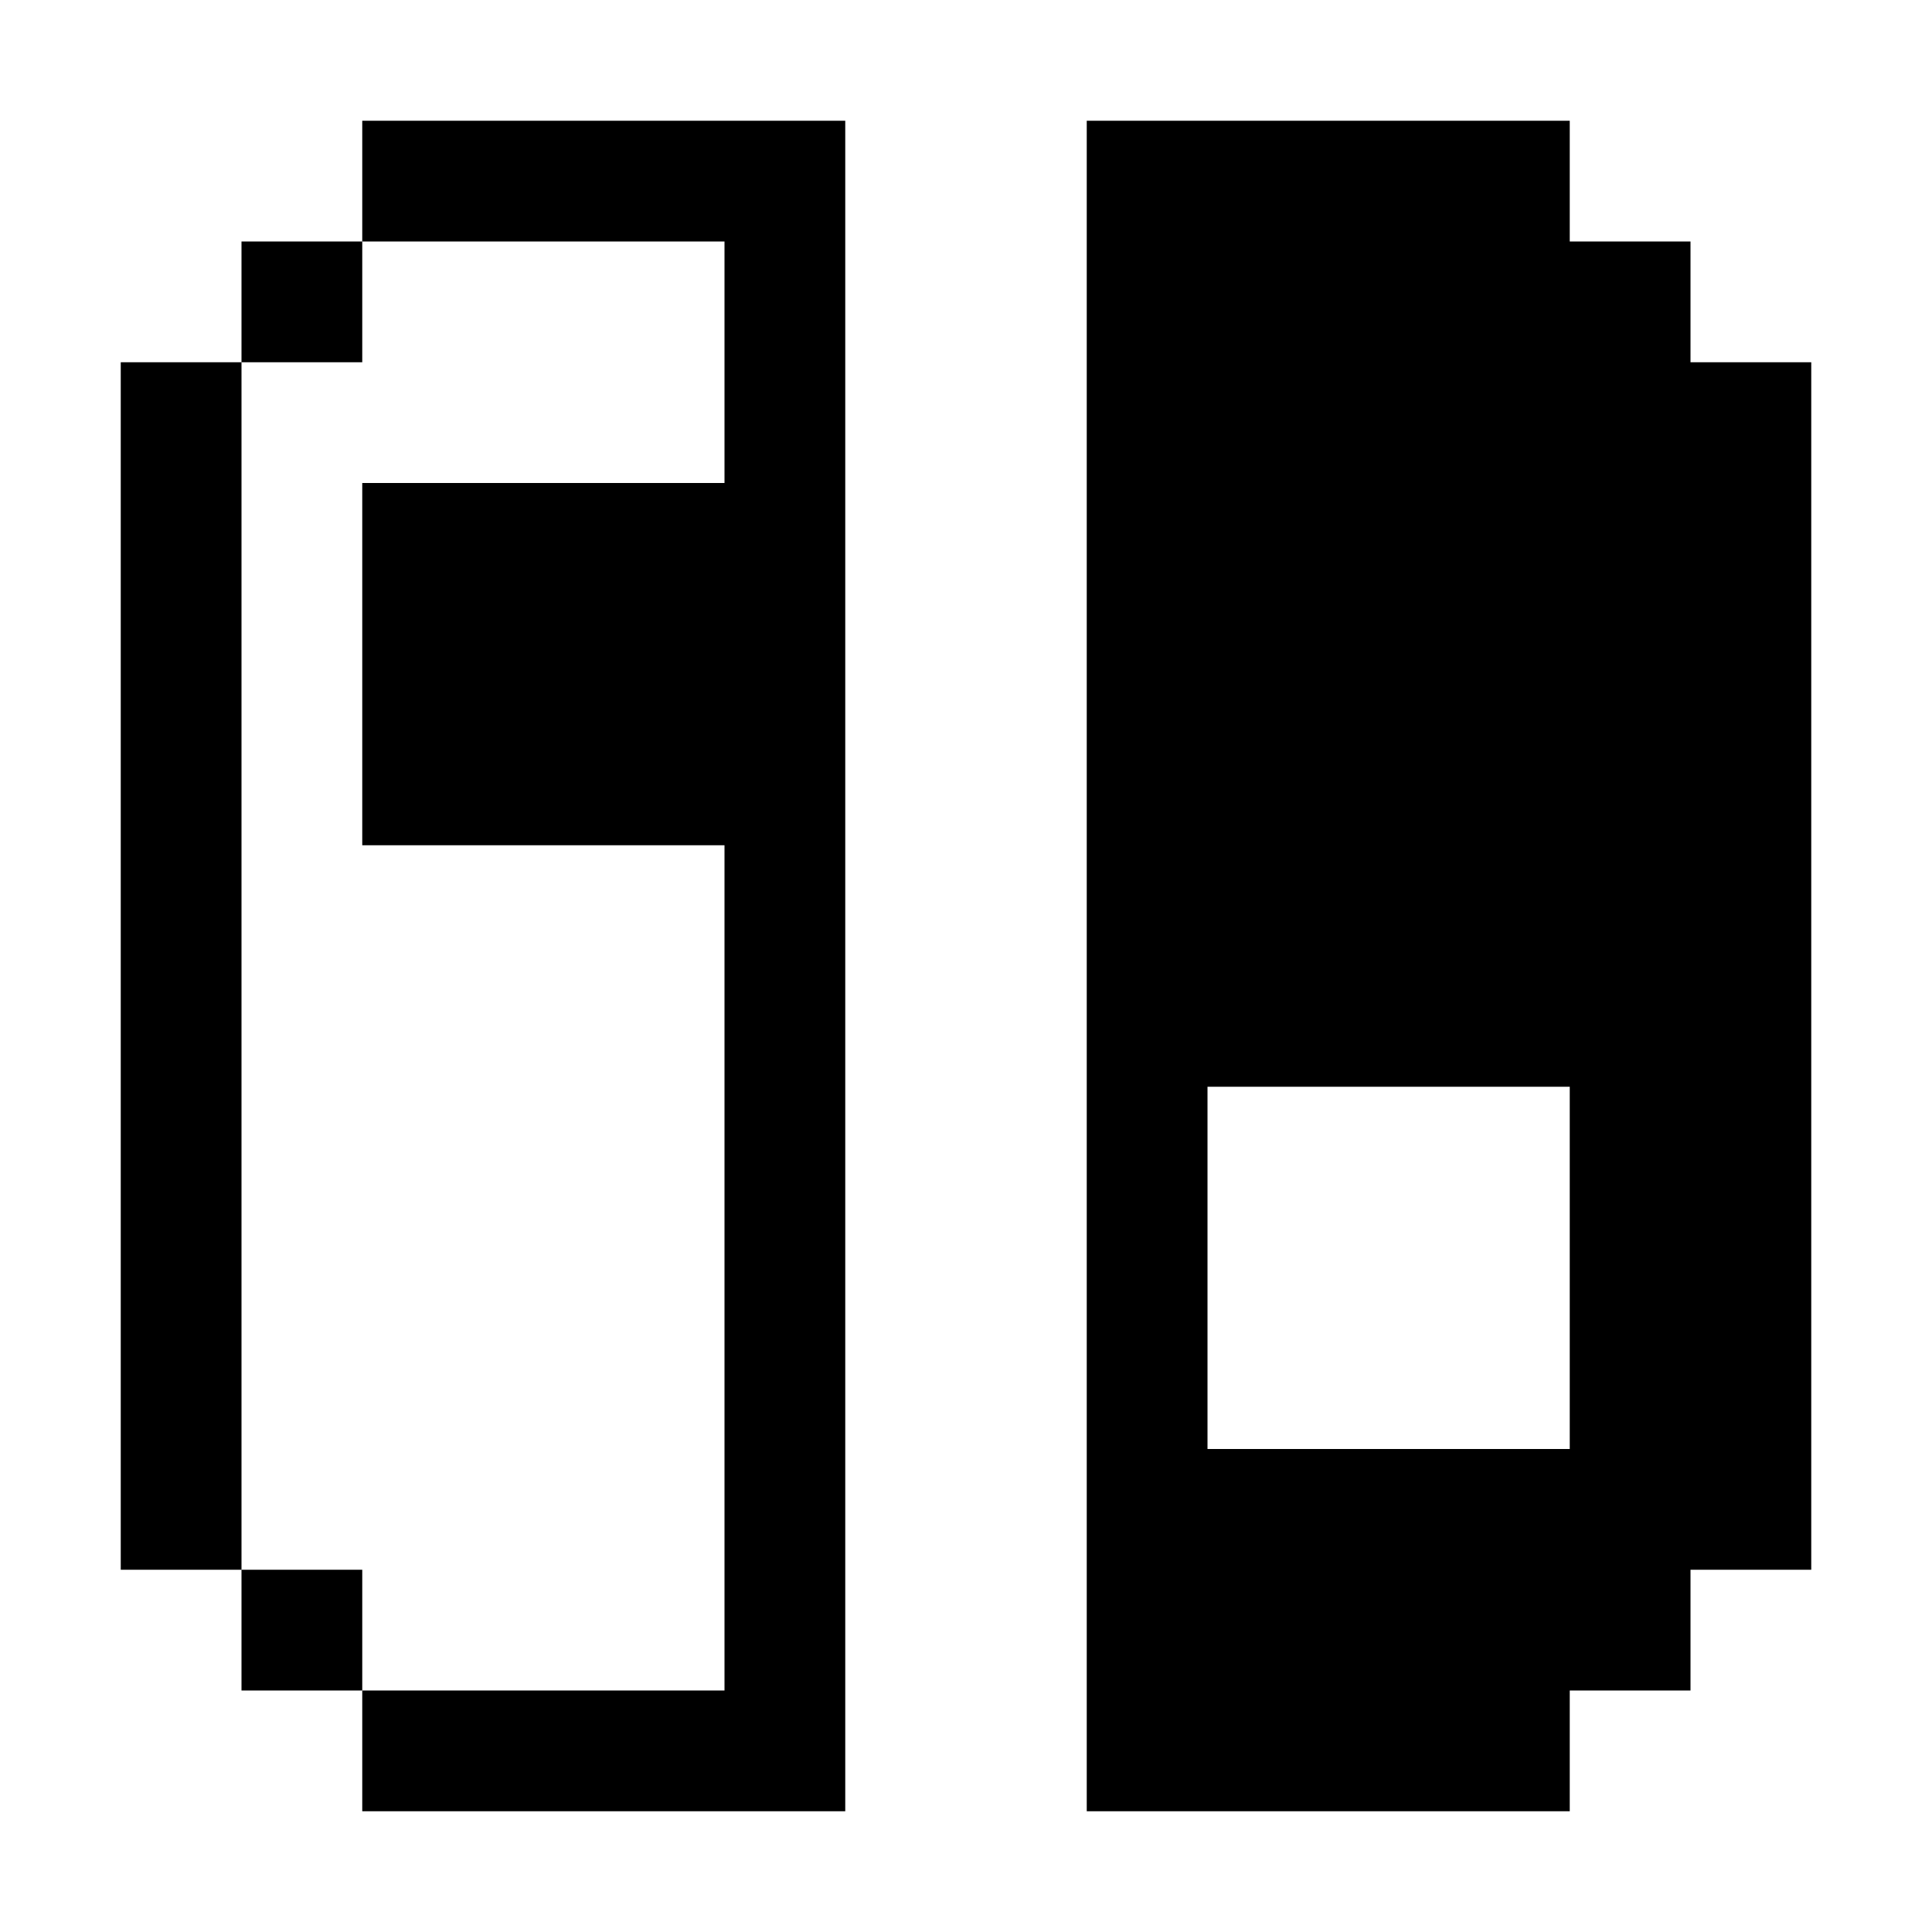 
<svg xmlns="http://www.w3.org/2000/svg" version="1.1" xmlns:xlink="http://www.w3.org/1999/xlink" preserveAspectRatio="none" x="0px" y="0px" width="16px" height="16px" viewBox="0 0 16 16">
<defs>
<g id="Layer0_0_FILL">
<path fill="#000000" stroke="none" d="
M 15 3
L 14 3 14 2 13 2 13 1 9 1 9 15 13 15 13 14 14 14 14 13 15 13 15 3
M 13 9
L 13 12 10 12 10 9 13 9
M 3 14
L 3 13 2 13 2 14 3 14
M 2 3
L 1 3 1 13 2 13 2 3
M 3 3
L 3 2 2 2 2 3 3 3
M 6 2
L 6 4 3 4 3 7 6 7 6 14 3 14 3 15 7 15 7 1 3 1 3 2 6 2 Z"/>
</g>
</defs>

<g transform="matrix( 1, 0, 0, 1, 0,0) ">
<use xlink:href="#Layer0_0_FILL"/>
</g>
</svg>
